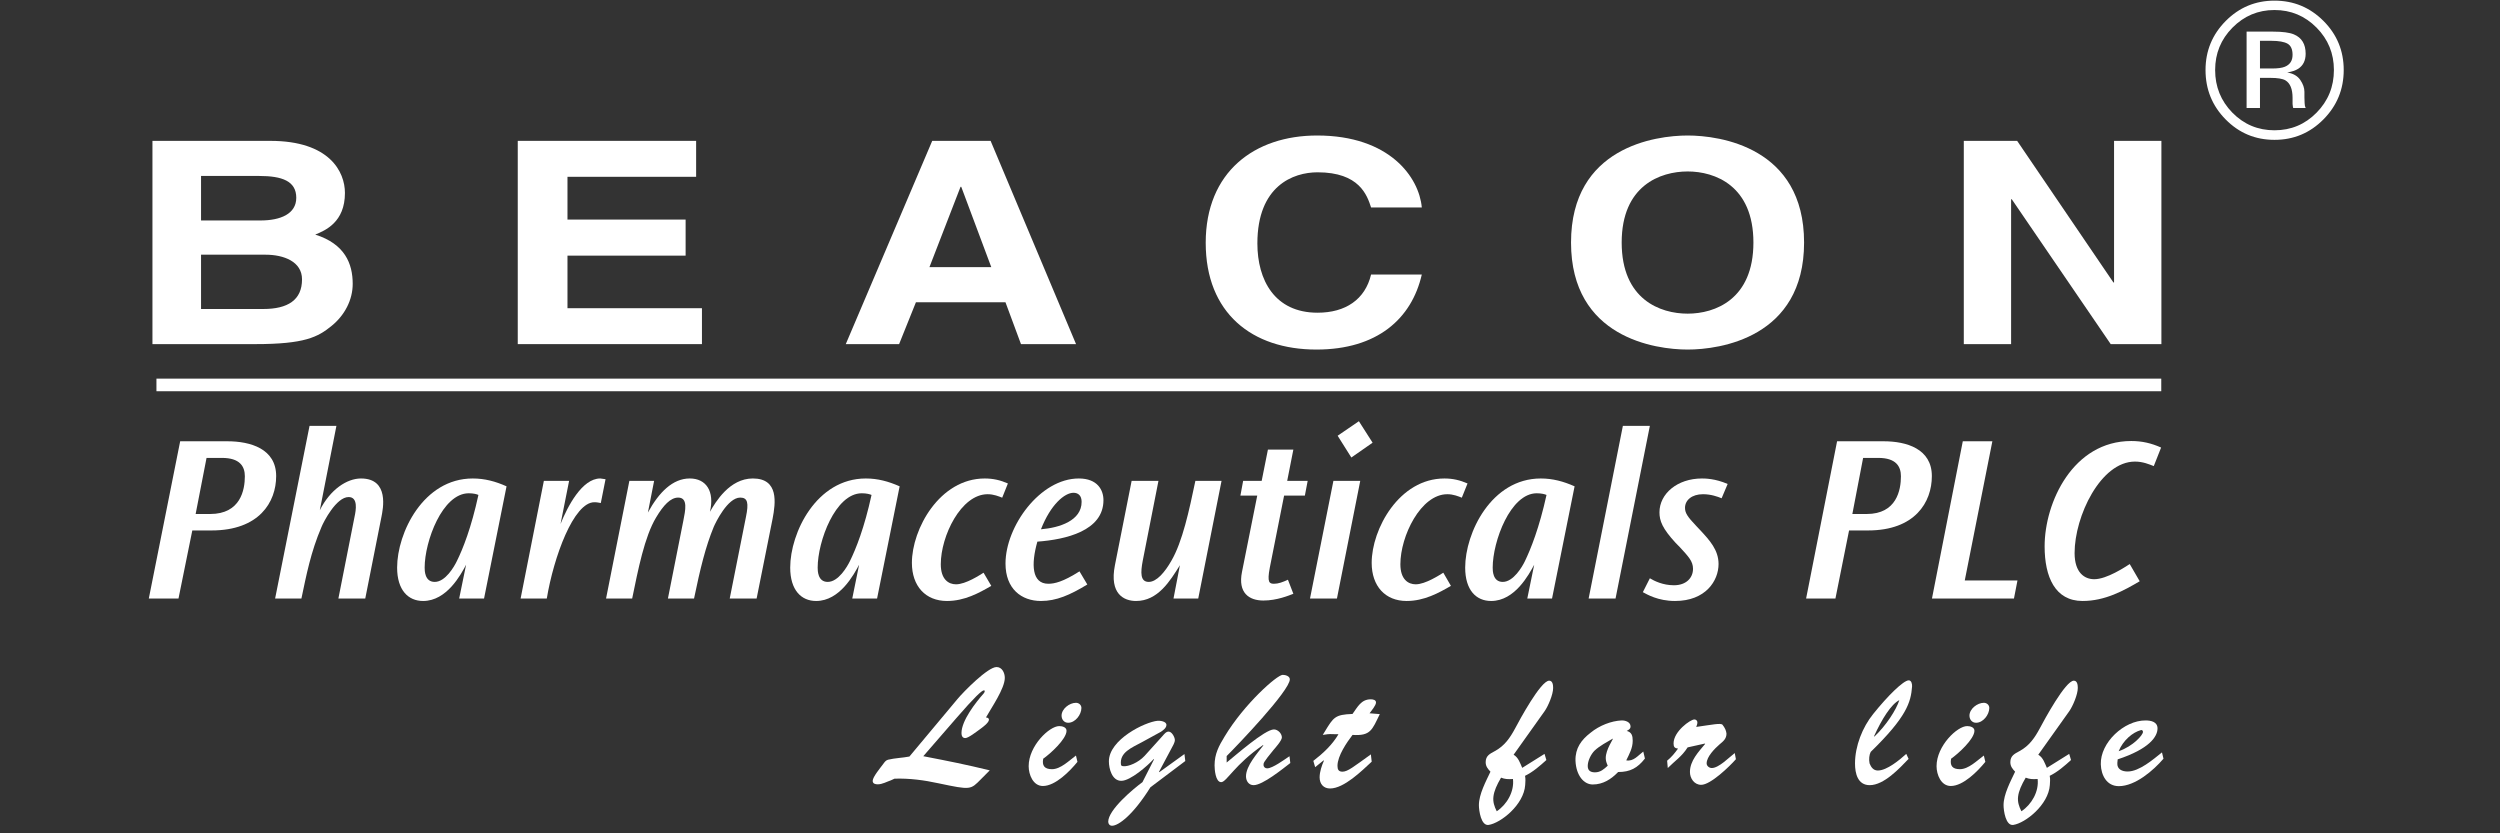 <svg width="204" height="68" viewBox="0 0 204 68" fill="none" xmlns="http://www.w3.org/2000/svg">
<rect x="0" y="0" width="204" height="68" fill="#333333" stroke="none"/>
<g clip-path="url(#clip0_2041_1737)">
<mask id="mask0_2041_1737" style="mask-type:luminance" maskUnits="userSpaceOnUse" x="3" y="-12" width="198" height="92">
<path d="M3 -12H200.558V80H3V-12Z" fill="white"/>
</mask>
<g mask="url(#mask0_2041_1737)">
<path d="M14.702 36.008L12.142 48.842H14.565L15.692 43.285H17.261C21.142 43.285 22.535 40.981 22.535 38.85C22.535 36.613 20.429 36.008 18.542 36.008H14.702ZM18.112 37.365C19.569 37.365 19.98 38.054 19.98 38.865C19.98 39.972 19.632 41.942 17.149 41.942H15.964L16.854 37.365H18.112Z" fill="white"/>
<path d="M149.906 36.008L147.378 48.842H149.771L150.884 43.285H152.432C156.264 43.285 157.639 40.981 157.639 38.85C157.639 36.613 155.559 36.008 153.696 36.008H149.906ZM153.272 37.365C154.711 37.365 155.116 38.054 155.116 38.865C155.116 39.972 154.773 41.942 152.322 41.942H151.152L152.03 37.365H153.272Z" fill="white"/>
<path d="M27.452 34.749L26.097 41.634C26.95 39.935 28.314 39.044 29.456 39.044C31.806 39.044 31.241 41.572 31.127 42.173L29.805 48.842H27.612L28.93 42.173C29.048 41.634 29.235 40.559 28.448 40.559C27.434 40.559 26.402 42.588 26.239 42.991C25.357 45.035 24.99 46.978 24.595 48.842H22.449L25.259 34.749H27.452Z" fill="white"/>
<path d="M41.334 39.684C40.429 39.279 39.552 39.044 38.577 39.044C34.543 39.044 32.405 43.48 32.405 46.316C32.405 48.145 33.301 49.04 34.525 49.04C36.462 49.04 37.612 46.879 38.033 46.083L37.468 48.842H39.498L41.334 39.684ZM39.039 40.388C38.459 43.065 37.769 44.8 37.277 45.79C37.061 46.241 36.345 47.484 35.473 47.484C34.652 47.484 34.652 46.556 34.652 46.316C34.652 44.175 36.098 40.251 38.251 40.251C38.644 40.251 38.917 40.328 39.039 40.388Z" fill="white"/>
<path d="M46.439 39.239L45.74 42.756C46.305 41.345 47.491 39.043 48.981 39.043L49.412 39.103L49.026 41.047C48.833 41.025 48.773 40.982 48.5 40.982C46.811 40.982 45.183 45.441 44.618 48.842H42.481L44.379 39.239H46.439Z" fill="white"/>
<path d="M53.376 39.239L52.869 41.824C53.766 40.175 54.892 39.043 56.285 39.043C57.625 39.043 58.324 40.089 57.931 41.763C58.386 40.966 59.53 39.043 61.434 39.043C63.567 39.043 63.289 41.047 63.043 42.331L61.74 48.842H59.545L60.869 42.185C61.104 41.047 61.018 40.603 60.402 40.603C59.369 40.603 58.386 42.657 58.242 42.991C57.57 44.623 57.141 46.394 56.634 48.842H54.502L55.763 42.477C55.915 41.688 56.171 40.603 55.34 40.603C54.711 40.603 54.128 41.24 53.545 42.214C52.592 43.787 52.068 46.49 51.585 48.842H49.454L51.356 39.239H53.376Z" fill="white"/>
<path d="M73.411 39.684C72.49 39.279 71.624 39.044 70.653 39.044C66.612 39.044 64.481 43.48 64.481 46.316C64.481 48.145 65.373 49.04 66.597 49.04C68.53 49.04 69.678 46.879 70.103 46.083L69.544 48.842H71.569L73.411 39.684ZM71.117 40.388C70.535 43.065 69.84 44.8 69.352 45.79C69.131 46.241 68.419 47.484 67.54 47.484C66.722 47.484 66.722 46.556 66.722 46.316C66.722 44.175 68.165 40.251 70.323 40.251C70.713 40.251 70.98 40.328 71.117 40.388Z" fill="white"/>
<path d="M81.78 40.611C81.501 40.504 81.098 40.328 80.591 40.328C78.414 40.328 76.768 43.747 76.768 46.044C76.768 47.283 77.405 47.68 78.01 47.68C78.809 47.68 79.965 46.916 80.258 46.733L80.889 47.806C79.896 48.382 78.711 49.04 77.274 49.04C75.527 49.04 74.411 47.833 74.411 45.93C74.411 43.171 76.671 39.044 80.357 39.044C81.036 39.044 81.631 39.18 82.244 39.451L81.78 40.611Z" fill="white"/>
<path d="M175.748 38.034C175.389 37.895 174.87 37.665 174.215 37.665C171.409 37.665 169.287 42.129 169.287 45.127C169.287 46.745 170.11 47.264 170.888 47.264C171.919 47.264 173.409 46.267 173.786 46.027L174.6 47.43C173.32 48.181 171.792 49.04 169.94 49.04C167.688 49.04 166.841 47.068 166.841 44.583C166.841 40.981 169.163 35.987 173.913 35.987C174.79 35.987 175.557 36.166 176.346 36.52L175.748 38.034Z" fill="white"/>
<path d="M88.086 46.622C86.735 47.484 86.043 47.635 85.541 47.635C84.196 47.635 84.124 46.061 84.649 44.198C86.963 44.027 90.042 43.322 90.042 40.814C90.042 39.995 89.564 39.044 88.031 39.044C84.866 39.044 82.049 42.954 82.049 45.984C82.049 48.05 83.348 49.04 84.943 49.04C86.203 49.04 87.31 48.553 88.725 47.695L88.086 46.622ZM84.943 43.189C85.737 41.157 86.879 40.211 87.596 40.211C87.972 40.211 88.26 40.431 88.26 40.952C88.26 42.477 86.472 43.065 84.943 43.189Z" fill="white"/>
<path d="M94.53 39.239L93.248 45.754C93.061 46.733 93.043 47.484 93.736 47.484C94.382 47.484 95.054 46.689 95.579 45.767C96.495 44.198 97.033 41.667 97.543 39.239H99.678L97.776 48.842H95.757L96.281 46.12C95.48 47.408 94.482 49.04 92.702 49.04C91.717 49.04 90.513 48.471 90.978 46.12L92.341 39.239H94.53Z" fill="white"/>
<path d="M105.538 36.685L105.035 39.239H106.706L106.477 40.442H104.782L103.617 46.315C103.381 47.544 103.58 47.635 103.969 47.635C104.315 47.635 104.681 47.499 105.095 47.305L105.538 48.453C105.172 48.592 104.202 49.003 103.092 49.003C101.927 49.003 101 48.382 101.347 46.666L102.591 40.442H101.217L101.44 39.239H102.953L103.463 36.685H105.538Z" fill="white"/>
<path d="M110.996 39.239L109.094 48.842H106.896L108.806 39.239H110.996ZM112.004 36.124L110.269 37.333L109.152 35.556L110.885 34.371L112.004 36.124Z" fill="white"/>
<path d="M119.284 40.611C119.008 40.504 118.607 40.328 118.1 40.328C115.932 40.328 114.271 43.747 114.271 46.044C114.271 47.283 114.914 47.68 115.523 47.68C116.313 47.68 117.477 46.916 117.774 46.733L118.396 47.806C117.402 48.382 116.216 49.04 114.78 49.04C113.04 49.04 111.929 47.833 111.929 45.93C111.929 43.171 114.173 39.044 117.866 39.044C118.549 39.044 119.129 39.18 119.751 39.451L119.284 40.611Z" fill="white"/>
<path d="M128.487 39.684C127.572 39.279 126.701 39.044 125.73 39.044C121.694 39.044 119.559 43.48 119.559 46.316C119.559 48.145 120.445 49.04 121.676 49.04C123.614 49.04 124.759 46.879 125.19 46.083L124.626 48.842H126.646L128.487 39.684ZM126.195 40.388C125.608 43.065 124.911 44.8 124.433 45.79C124.219 46.241 123.495 47.484 122.625 47.484C121.804 47.484 121.804 46.556 121.804 46.316C121.804 44.175 123.251 40.251 125.397 40.251C125.787 40.251 126.065 40.328 126.195 40.388Z" fill="white"/>
<path d="M134.629 34.749L131.828 48.842H129.632L132.427 34.749H134.629Z" fill="white"/>
<path d="M140.484 40.658C140.138 40.516 139.606 40.328 138.963 40.328C138.055 40.328 137.497 40.813 137.497 41.439C137.497 41.847 137.686 42.158 138.424 42.929L138.735 43.258C139.509 44.091 140.234 44.88 140.234 46.024C140.234 47.385 139.184 49.04 136.682 49.04C135.281 49.04 134.384 48.494 134.056 48.321L134.629 47.187C134.994 47.408 135.691 47.757 136.593 47.757C137.59 47.757 138.15 47.158 138.15 46.414C138.15 45.804 137.784 45.419 137.065 44.638L136.734 44.302C135.651 43.127 135.412 42.503 135.412 41.806C135.412 40.291 136.869 39.044 138.876 39.044C139.105 39.044 139.957 39.044 140.976 39.493L140.484 40.658Z" fill="white"/>
<path d="M162.577 36.008L160.325 47.364H164.626L164.339 48.842H157.648L160.164 36.008H162.577Z" fill="white"/>
<path d="M16.405 25.214H21.479C23.488 25.214 24.645 24.483 24.645 22.794C24.645 21.344 23.155 20.783 21.669 20.783H16.405V25.214ZM16.405 17.99H21.26C22.88 17.99 24.176 17.459 24.176 16.139C24.176 14.778 23.024 14.358 21.148 14.358H16.405V17.99ZM12.44 11.495H22.06C26.906 11.495 28.147 14.032 28.147 15.744C28.147 18.133 26.547 18.804 25.723 19.142C28.147 19.907 28.781 21.521 28.781 23.163C28.781 24.483 28.119 25.727 27.072 26.581C25.94 27.509 24.865 28.08 20.816 28.08H12.44V11.495Z" fill="white"/>
<path d="M56.804 14.427H46.306V17.917H55.946V20.86H46.306V25.15H57.279V28.08H42.249V11.494H56.804V14.427Z" fill="white"/>
<path d="M75.843 21.796H80.888L78.437 15.241H78.381L75.843 21.796ZM73.367 28.08H69.015L76.069 11.495H80.834L87.805 28.08H83.312L82.046 24.664H74.74L73.367 28.08Z" fill="white"/>
<path d="M111.88 16.927C111.553 15.93 110.928 14.06 107.512 14.06C105.524 14.06 102.602 15.164 102.602 19.864C102.602 22.847 104.009 25.517 107.512 25.517C109.795 25.517 111.393 24.439 111.88 22.401H116.019C115.195 26.008 112.384 28.524 107.419 28.524C102.159 28.524 98.386 25.543 98.386 19.813C98.386 14.019 102.38 11.057 107.474 11.057C113.402 11.057 115.798 14.475 116.019 16.927H111.88Z" fill="white"/>
<path d="M137.714 25.594C139.937 25.594 143.079 24.438 143.079 19.791C143.079 15.149 139.937 13.991 137.714 13.991C135.471 13.991 132.329 15.149 132.329 19.791C132.329 24.438 135.471 25.594 137.714 25.594ZM137.714 11.057C140.323 11.057 147.213 12 147.213 19.791C147.213 27.57 140.323 28.524 137.714 28.524C135.094 28.524 128.196 27.57 128.196 19.791C128.196 12 135.094 11.057 137.714 11.057Z" fill="white"/>
<path d="M172.507 11.494H176.37V28.08H172.234L164.161 16.259H164.106V28.08H160.246V11.494H164.599L172.454 23.049H172.507V11.494Z" fill="white"/>
<path d="M12.766 31.925H176.359V30.896H12.766V31.925Z" fill="white"/>
<path d="M72.695 63.675C72.372 63.784 71.994 64.001 71.629 64.001C71.441 64.001 71.211 63.96 71.211 63.716C71.211 63.404 71.846 62.643 72.048 62.371C72.169 62.209 72.264 62.046 72.466 61.992C73.033 61.856 73.64 61.843 74.207 61.734L78.133 57.037C78.619 56.453 80.603 54.43 81.318 54.43C81.776 54.43 81.992 54.919 81.992 55.313C81.992 56.181 80.886 57.77 80.454 58.544C80.562 58.557 80.697 58.584 80.697 58.733C80.697 58.978 80.13 59.386 79.942 59.521C79.712 59.684 79.024 60.227 78.768 60.227C78.525 60.227 78.457 60.023 78.457 59.819C78.457 58.801 79.617 57.322 80.265 56.589C80.373 56.466 80.386 56.331 80.292 56.331C80.116 56.331 79.537 56.874 78.038 58.598L75.34 61.706C77.58 62.141 78.74 62.371 80.764 62.861L80.049 63.58C79.186 64.449 79.239 64.476 76.594 63.919C75.408 63.661 74.207 63.498 72.992 63.54L72.695 63.675Z" fill="white"/>
<path d="M86.624 58.395C86.624 57.838 87.272 57.349 87.798 57.349C88.041 57.349 88.243 57.526 88.243 57.77C88.243 58.313 87.744 58.978 87.163 58.978C86.84 58.978 86.624 58.72 86.624 58.395ZM87.92 62.168C87.312 62.915 86.125 64.137 85.1 64.137C84.304 64.137 83.939 63.213 83.939 62.521C83.939 60.865 85.626 59.249 86.435 59.249C86.664 59.249 87.029 59.331 87.029 59.63C87.029 60.309 85.693 61.517 85.126 61.91C85.018 62.467 85.221 62.766 85.841 62.766C86.556 62.766 87.259 62.046 87.798 61.652L87.92 62.168Z" fill="white"/>
<path d="M94.168 61.965L94.141 61.938C93.656 62.48 92.239 63.716 91.497 63.716C90.741 63.716 90.485 62.724 90.485 62.128C90.485 60.349 93.426 58.911 94.465 58.815C94.654 58.802 95.18 58.856 95.18 59.155C95.18 59.399 94.911 59.589 94.735 59.711L93.197 60.553C92.347 61.014 91.348 61.394 91.47 62.386C91.484 62.494 91.564 62.521 91.686 62.521C92.064 62.562 92.886 62.237 93.399 61.68L94.843 60.078C94.978 59.929 95.14 59.698 95.356 59.698C95.625 59.698 95.869 60.159 95.869 60.39C95.869 60.594 95.68 60.906 95.585 61.082L94.573 62.983L94.6 63.01L96.651 61.53L96.719 62.1L93.872 64.245C92.455 66.512 91.268 67.381 90.741 67.381C90.552 67.381 90.431 67.232 90.431 67.055C90.431 66.078 92.482 64.367 93.224 63.824L94.168 61.965Z" fill="white"/>
<path d="M100.095 62.222C100.756 61.693 103.212 59.521 103.953 59.521C104.278 59.521 104.601 59.861 104.601 60.173C104.601 60.431 104.062 61.028 103.9 61.218C103.063 62.237 103.104 62.277 103.104 62.413C103.104 62.589 103.238 62.698 103.4 62.698C103.845 62.698 104.831 61.965 105.222 61.707L105.289 62.263C104.668 62.739 103.036 64.069 102.294 64.069C101.889 64.069 101.673 63.716 101.673 63.349C101.673 62.494 102.605 61.463 103.09 60.824L103.063 60.797C100.756 62.386 100.081 63.824 99.65 63.824C99.177 63.824 99.109 62.766 99.109 62.453C99.109 61.517 99.461 60.865 99.933 60.092C101.525 57.444 104.21 55.068 104.668 55.068C104.884 55.068 105.249 55.164 105.249 55.435C105.249 56.358 100.958 60.838 100.095 61.693V62.222Z" fill="white"/>
<path d="M112.592 58.272C111.958 59.562 111.85 60.064 110.366 59.969C109.907 60.566 109.138 61.68 109.138 62.494C109.138 62.792 109.232 62.969 109.543 62.969C109.975 62.969 110.46 62.562 111.863 61.557L111.931 62.154C111.135 62.888 109.678 64.34 108.531 64.34C108.004 64.34 107.681 63.974 107.681 63.43C107.681 62.983 107.856 62.467 108.032 62.073L108.004 62.046L107.316 62.602L107.168 62.087C107.978 61.462 108.72 60.769 109.219 59.914C108.396 59.914 108.652 59.86 107.937 59.969L108.086 59.725C108.814 58.53 108.922 58.312 110.366 58.258C110.771 57.702 111.068 57.064 111.85 57.064C112.025 57.064 112.282 57.105 112.282 57.322C112.282 57.566 111.891 58.014 111.756 58.204L112.592 58.272Z" fill="white"/>
<path d="M123.457 63.566C123.025 63.593 122.81 63.58 122.486 63.457C122.135 64.055 121.919 64.544 121.865 64.992C121.811 65.427 121.933 65.806 122.135 66.2C122.972 65.643 123.578 64.584 123.457 63.566ZM123.511 61.585C123.903 61.815 124.038 62.263 124.213 62.657L126.034 61.517L126.183 62.019C125.643 62.508 125.104 62.982 124.443 63.308C124.496 63.566 124.47 63.81 124.456 64.055C124.348 65.671 122.459 67.164 121.474 67.313C120.853 67.408 120.678 66.146 120.678 65.697C120.678 64.815 121.258 63.743 121.622 62.969C121.406 62.739 121.231 62.535 121.231 62.195C121.231 61.652 121.595 61.502 121.987 61.286C122.783 60.851 123.215 60.213 123.633 59.44C123.983 58.774 125.724 55.543 126.413 55.543C126.709 55.543 126.736 55.923 126.736 56.14C126.736 56.67 126.331 57.62 126.034 58.041L123.511 61.585Z" fill="white"/>
<path d="M130.111 61.258C129.815 61.557 129.559 62.086 129.559 62.507C129.559 62.901 129.815 63.023 130.152 63.023C130.597 63.023 130.881 62.766 131.191 62.48C131.097 62.263 131.029 62.086 131.029 61.855C131.029 61.15 131.664 60.295 131.609 60.267C131.151 60.539 130.516 60.865 130.111 61.258ZM134.226 61.897C133.619 62.67 133.026 62.996 132.041 62.996C131.474 63.58 130.813 64.014 129.963 64.014C129.262 64.014 128.613 63.308 128.56 62.073C128.533 61.055 129.032 60.376 129.788 59.793C130.516 59.195 131.487 58.828 132.311 58.788C132.608 58.774 133.053 58.91 133.053 59.277C133.053 59.48 132.891 59.562 132.742 59.643C133.147 59.751 133.229 60.037 133.229 60.444C133.229 61.041 132.958 61.517 132.702 62.046C133.296 62.154 133.674 61.639 134.092 61.327L134.226 61.897Z" fill="white"/>
<path d="M137.71 60.987C137.238 61.734 136.671 62.086 136.091 62.671L136.037 62.073C136.388 61.788 136.671 61.449 136.927 61.082C136.644 61.055 136.563 60.947 136.563 60.661C136.563 59.684 137.94 58.706 138.263 58.706C138.398 58.706 138.506 58.815 138.506 58.937C138.506 59.073 138.466 59.196 138.412 59.317C139.68 59.141 140.422 58.978 140.557 59.141C140.76 59.399 140.854 59.616 140.881 59.861C140.881 60.282 140.625 60.485 140.314 60.743C139.923 61.082 139.262 61.748 139.262 62.29C139.262 62.507 139.478 62.671 139.68 62.671C140.261 62.671 141.11 61.788 141.555 61.449L141.65 61.951C141.138 62.535 139.585 64.042 138.816 64.042C138.25 64.042 137.899 63.512 137.899 62.996C137.899 62.073 138.601 61.354 139.14 60.702L139.113 60.675L137.71 60.987Z" fill="white"/>
<path d="M152.948 60.105C153.906 59.209 154.743 57.906 154.985 57.132C154.324 57.458 153.555 58.679 152.921 60.078L152.948 60.105ZM155.741 61.924C154.999 62.698 153.731 64.069 152.57 64.069C151.585 64.069 151.369 63.105 151.369 62.304C151.369 60.879 151.976 59.345 152.854 58.259C154.041 56.779 155.322 55.516 155.754 55.516C155.984 55.516 156.038 55.842 156.025 56.019C155.93 57.308 155.579 58.503 152.651 61.354C152.529 61.585 152.489 61.965 152.556 62.29C152.678 62.603 152.867 62.874 153.232 62.874C153.973 62.874 155.013 62.005 155.552 61.517L155.741 61.924Z" fill="white"/>
<path d="M160.708 58.395C160.708 57.838 161.356 57.349 161.882 57.349C162.125 57.349 162.327 57.526 162.327 57.77C162.327 58.313 161.828 58.978 161.247 58.978C160.924 58.978 160.708 58.72 160.708 58.395ZM162.004 62.168C161.396 62.915 160.209 64.137 159.184 64.137C158.388 64.137 158.023 63.213 158.023 62.521C158.023 60.865 159.71 59.249 160.519 59.249C160.748 59.249 161.113 59.331 161.113 59.63C161.113 60.309 159.777 61.517 159.21 61.91C159.103 62.467 159.305 62.766 159.925 62.766C160.64 62.766 161.343 62.046 161.882 61.652L162.004 62.168Z" fill="white"/>
<path d="M166.27 63.566C165.838 63.593 165.622 63.58 165.298 63.457C164.947 64.055 164.731 64.544 164.677 64.992C164.623 65.427 164.745 65.806 164.947 66.2C165.784 65.643 166.391 64.584 166.27 63.566ZM166.323 61.585C166.715 61.815 166.85 62.263 167.025 62.657L168.847 61.517L168.995 62.019C168.455 62.508 167.916 62.982 167.255 63.308C167.309 63.566 167.282 63.81 167.268 64.055C167.16 65.671 165.271 67.164 164.286 67.313C163.665 67.408 163.49 66.146 163.49 65.697C163.49 64.815 164.07 63.743 164.434 62.969C164.218 62.739 164.044 62.535 164.044 62.195C164.044 61.652 164.408 61.502 164.799 61.286C165.595 60.851 166.027 60.213 166.445 59.44C166.796 58.774 168.537 55.543 169.225 55.543C169.521 55.543 169.548 55.923 169.548 56.14C169.548 56.67 169.143 57.62 168.847 58.041L166.323 61.585Z" fill="white"/>
<path d="M174.866 59.724C174.866 59.63 174.799 59.548 174.705 59.575C174.03 59.752 173.248 60.403 172.883 61.299C174.071 60.892 174.881 59.955 174.866 59.724ZM176.54 61.91C175.716 62.874 174.232 64.15 172.897 64.15C171.912 64.15 171.453 63.268 171.426 62.372C171.372 60.593 173.328 58.775 175.082 58.788C175.514 58.788 176.054 58.896 176.054 59.44C176.054 60.105 175.393 61.109 172.802 61.964L172.775 62.263C172.735 62.779 173.18 62.955 173.611 62.955C174.57 62.955 175.703 61.964 176.418 61.395L176.54 61.91Z" fill="white"/>
<path d="M186.662 3.563C186.388 3.409 185.948 3.331 185.344 3.331H184.414V5.589H185.397C185.859 5.589 186.204 5.543 186.435 5.45C186.86 5.28 187.073 4.955 187.073 4.475C187.073 4.022 186.935 3.718 186.662 3.563ZM185.489 2.581C186.258 2.581 186.822 2.656 187.18 2.805C187.821 3.073 188.141 3.599 188.141 4.383C188.141 4.939 187.939 5.349 187.534 5.612C187.319 5.751 187.019 5.852 186.634 5.913C187.121 5.991 187.478 6.195 187.704 6.525C187.929 6.855 188.041 7.177 188.041 7.492V7.948C188.041 8.092 188.046 8.247 188.057 8.412C188.067 8.577 188.085 8.685 188.111 8.737L188.149 8.814H187.127C187.121 8.794 187.116 8.773 187.111 8.752C187.106 8.732 187.101 8.708 187.096 8.683L187.073 8.481V7.986C187.073 7.265 186.878 6.788 186.489 6.556C186.258 6.422 185.853 6.355 185.274 6.355H184.414V8.814H183.322V2.581H185.489ZM182.169 2.256C181.226 3.21 180.755 4.362 180.755 5.713C180.755 7.074 181.224 8.234 182.161 9.193C183.104 10.152 184.25 10.631 185.597 10.631C186.945 10.631 188.09 10.152 189.033 9.193C189.975 8.234 190.447 7.074 190.447 5.713C190.447 4.362 189.975 3.21 189.033 2.256C188.085 1.297 186.94 0.818 185.597 0.818C184.26 0.818 183.117 1.297 182.169 2.256ZM189.594 9.742C188.492 10.856 187.16 11.412 185.597 11.412C184.034 11.412 182.705 10.856 181.608 9.742C180.516 8.634 179.971 7.291 179.971 5.713C179.971 4.151 180.522 2.815 181.623 1.707C182.72 0.604 184.045 0.052 185.597 0.052C187.16 0.052 188.492 0.604 189.594 1.707C190.696 2.81 191.247 4.146 191.247 5.713C191.247 7.286 190.696 8.628 189.594 9.742Z" fill="white"/>
</g>
</g>
<defs>
<clipPath id="clip0_2041_1737">
<rect width="204" height="68" fill="white"/>
</clipPath>
</defs>
</svg>
